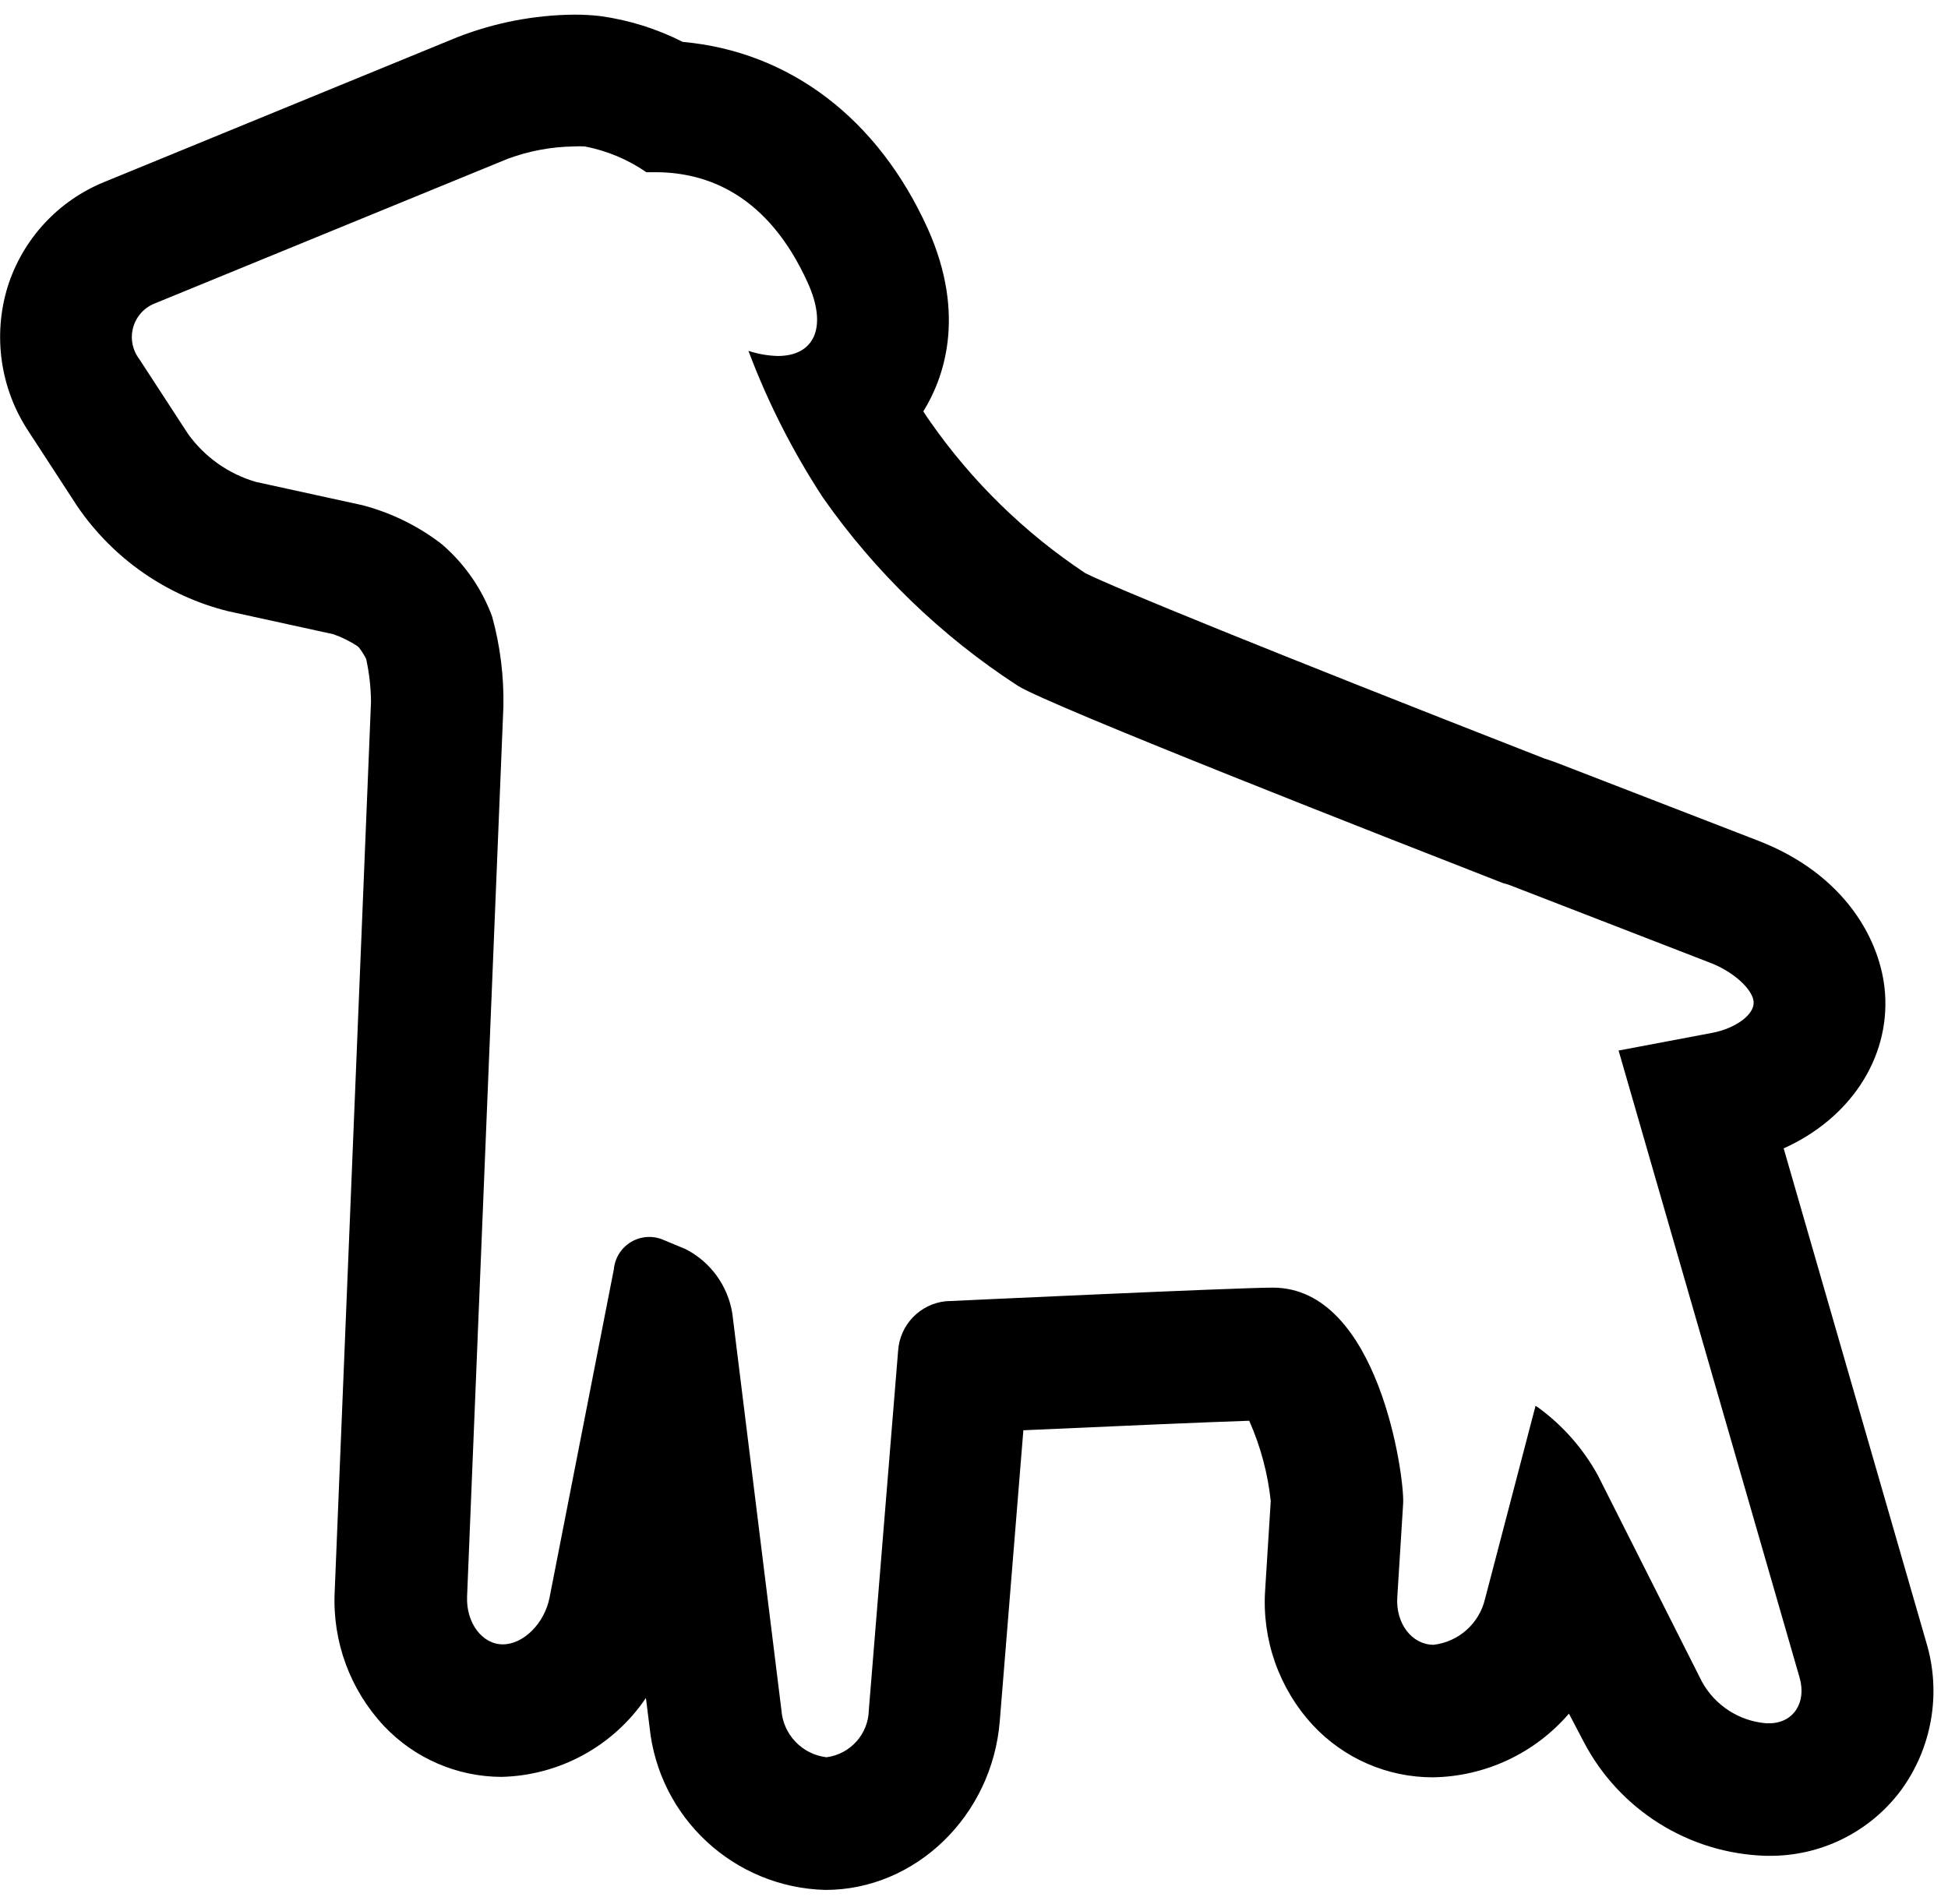 <?xml version="1.0" encoding="UTF-8"?>
<svg width="133px" height="130px" viewBox="0 0 133 130" version="1.1" xmlns="http://www.w3.org/2000/svg" xmlns:xlink="http://www.w3.org/1999/xlink">
    <!-- Generator: Sketch 41.2 (35397) - http://www.bohemiancoding.com/sketch -->
    <title>Untitled</title>
    <desc>Created with Sketch.</desc>
    <defs></defs>
    <g id="Page-1" stroke="none" stroke-width="1" fill="none" fill-rule="evenodd">
        <g id="AdoptAPet_dog_outline" transform="translate(0, 1)" fill="#000000">
            <path d="M39.2,9 C39.443,8.986 39.687,8.986 39.93,9 C41.437,9.29 42.867,9.889 44.13,10.76 L44.75,10.76 C48.31,10.76 52.44,12.32 55.15,18.31 C56.51,21.31 55.63,23.31 53.1,23.31 C52.42,23.291 51.746,23.173 51.1,22.96 C52.425,26.484 54.135,29.851 56.2,33 C59.768,38.088 64.279,42.444 69.49,45.83 C71.62,47.18 95.05,56.35 102.63,59.31 C102.797,59.346 102.961,59.397 103.12,59.46 L116.8,64.76 C118.35,65.36 119.66,66.55 119.73,67.41 C119.8,68.27 118.52,69.22 116.91,69.53 L110.51,70.74 L122.87,113.57 C123.36,115.28 122.43,116.68 120.79,116.68 L120.61,116.68 C118.747,116.538 117.083,115.461 116.19,113.82 L109.08,99.72 C108.09,97.93 106.726,96.375 105.08,95.16 L104.84,95 L101.39,108.19 C100.994,109.867 99.592,111.118 97.88,111.32 C96.4,111.32 95.28,109.86 95.4,108.07 L95.8,101.68 C95.91,99.89 94.14,86.93 86.9,86.93 C84.42,86.93 64.56,87.86 64.56,87.86 C62.806,88.05 61.441,89.47 61.32,91.23 L59.32,115.76 C59.294,117.408 58.064,118.787 56.43,119 C54.761,118.802 53.468,117.447 53.35,115.77 L50,88.7 C49.7,86.808 48.515,85.173 46.81,84.3 L45.32,83.68 C44.604,83.36 43.777,83.406 43.101,83.803 C42.424,84.2 41.981,84.899 41.91,85.68 L37.52,108.1 C37.18,109.85 35.74,111.29 34.33,111.29 C32.92,111.29 31.82,109.82 31.89,108.03 L34.37,47.23 C34.408,45.16 34.149,43.096 33.6,41.1 C32.914,39.246 31.78,37.59 30.3,36.28 L30.06,36.08 C28.476,34.881 26.672,34.005 24.75,33.5 L17.48,31.91 C15.604,31.368 13.965,30.209 12.83,28.62 L9.51,23.52 C9.039,22.904 8.884,22.103 9.093,21.356 C9.301,20.609 9.848,20.003 10.57,19.72 L34.65,9.85 C36.107,9.308 37.646,9.02 39.2,9 L39.2,9 Z M39.2,1.66533454e-16 L39.2,1.66533454e-16 C36.461,0.026 33.75,0.551 31.2,1.55 L7.14,11.42 C3.973,12.701 1.544,15.331 0.52,18.59 C-0.502,21.928 0.022,25.549 1.95,28.46 L5.27,33.56 C7.698,37.128 11.353,39.68 15.54,40.73 L22.76,42.31 C23.337,42.513 23.888,42.785 24.4,43.12 L24.5,43.21 C24.693,43.456 24.86,43.72 25,44 C25.211,44.963 25.322,45.945 25.33,46.93 L22.85,107.72 C22.689,111.105 23.909,114.411 26.23,116.88 C28.312,119.078 31.203,120.328 34.23,120.34 C38.199,120.251 41.879,118.241 44.1,114.95 L44.35,116.95 C44.991,123.142 50.127,127.897 56.35,128.06 C62.51,128.06 67.74,123 68.26,116.53 L69.87,96.67 C76.23,96.38 82.38,96.12 85.29,96.02 C86.062,97.759 86.558,99.608 86.76,101.5 L86.38,107.56 C86.146,110.951 87.318,114.289 89.62,116.79 C91.741,119.078 94.721,120.376 97.84,120.37 C101.413,120.313 104.791,118.73 107.12,116.02 L108.12,117.93 C110.55,122.594 115.313,125.578 120.57,125.73 L120.75,125.73 C124.282,125.771 127.623,124.13 129.75,121.31 C131.915,118.387 132.568,114.611 131.51,111.13 L121.78,77.42 C126.24,75.42 129.03,71.34 128.7,66.81 C128.44,63.28 126.02,58.72 120.04,56.41 L106.37,51.12 C106.07,51 105.76,50.9 105.45,50.8 C86.45,43.37 76.08,39.13 74.1,38.14 C69.948,35.383 66.352,31.868 63.5,27.78 C63.347,27.567 63.193,27.337 63.04,27.09 C64.36,24.97 66.04,20.64 63.35,14.63 C59.95,7.09 53.91,2.52 46.61,1.86 C44.85,0.967 42.955,0.372 41,0.1 C40.403,0.031 39.801,-0.002 39.2,-3.38618023e-15 L39.2,1.66533454e-16 Z" id="Shape"></path>
        </g>
    </g>
</svg>